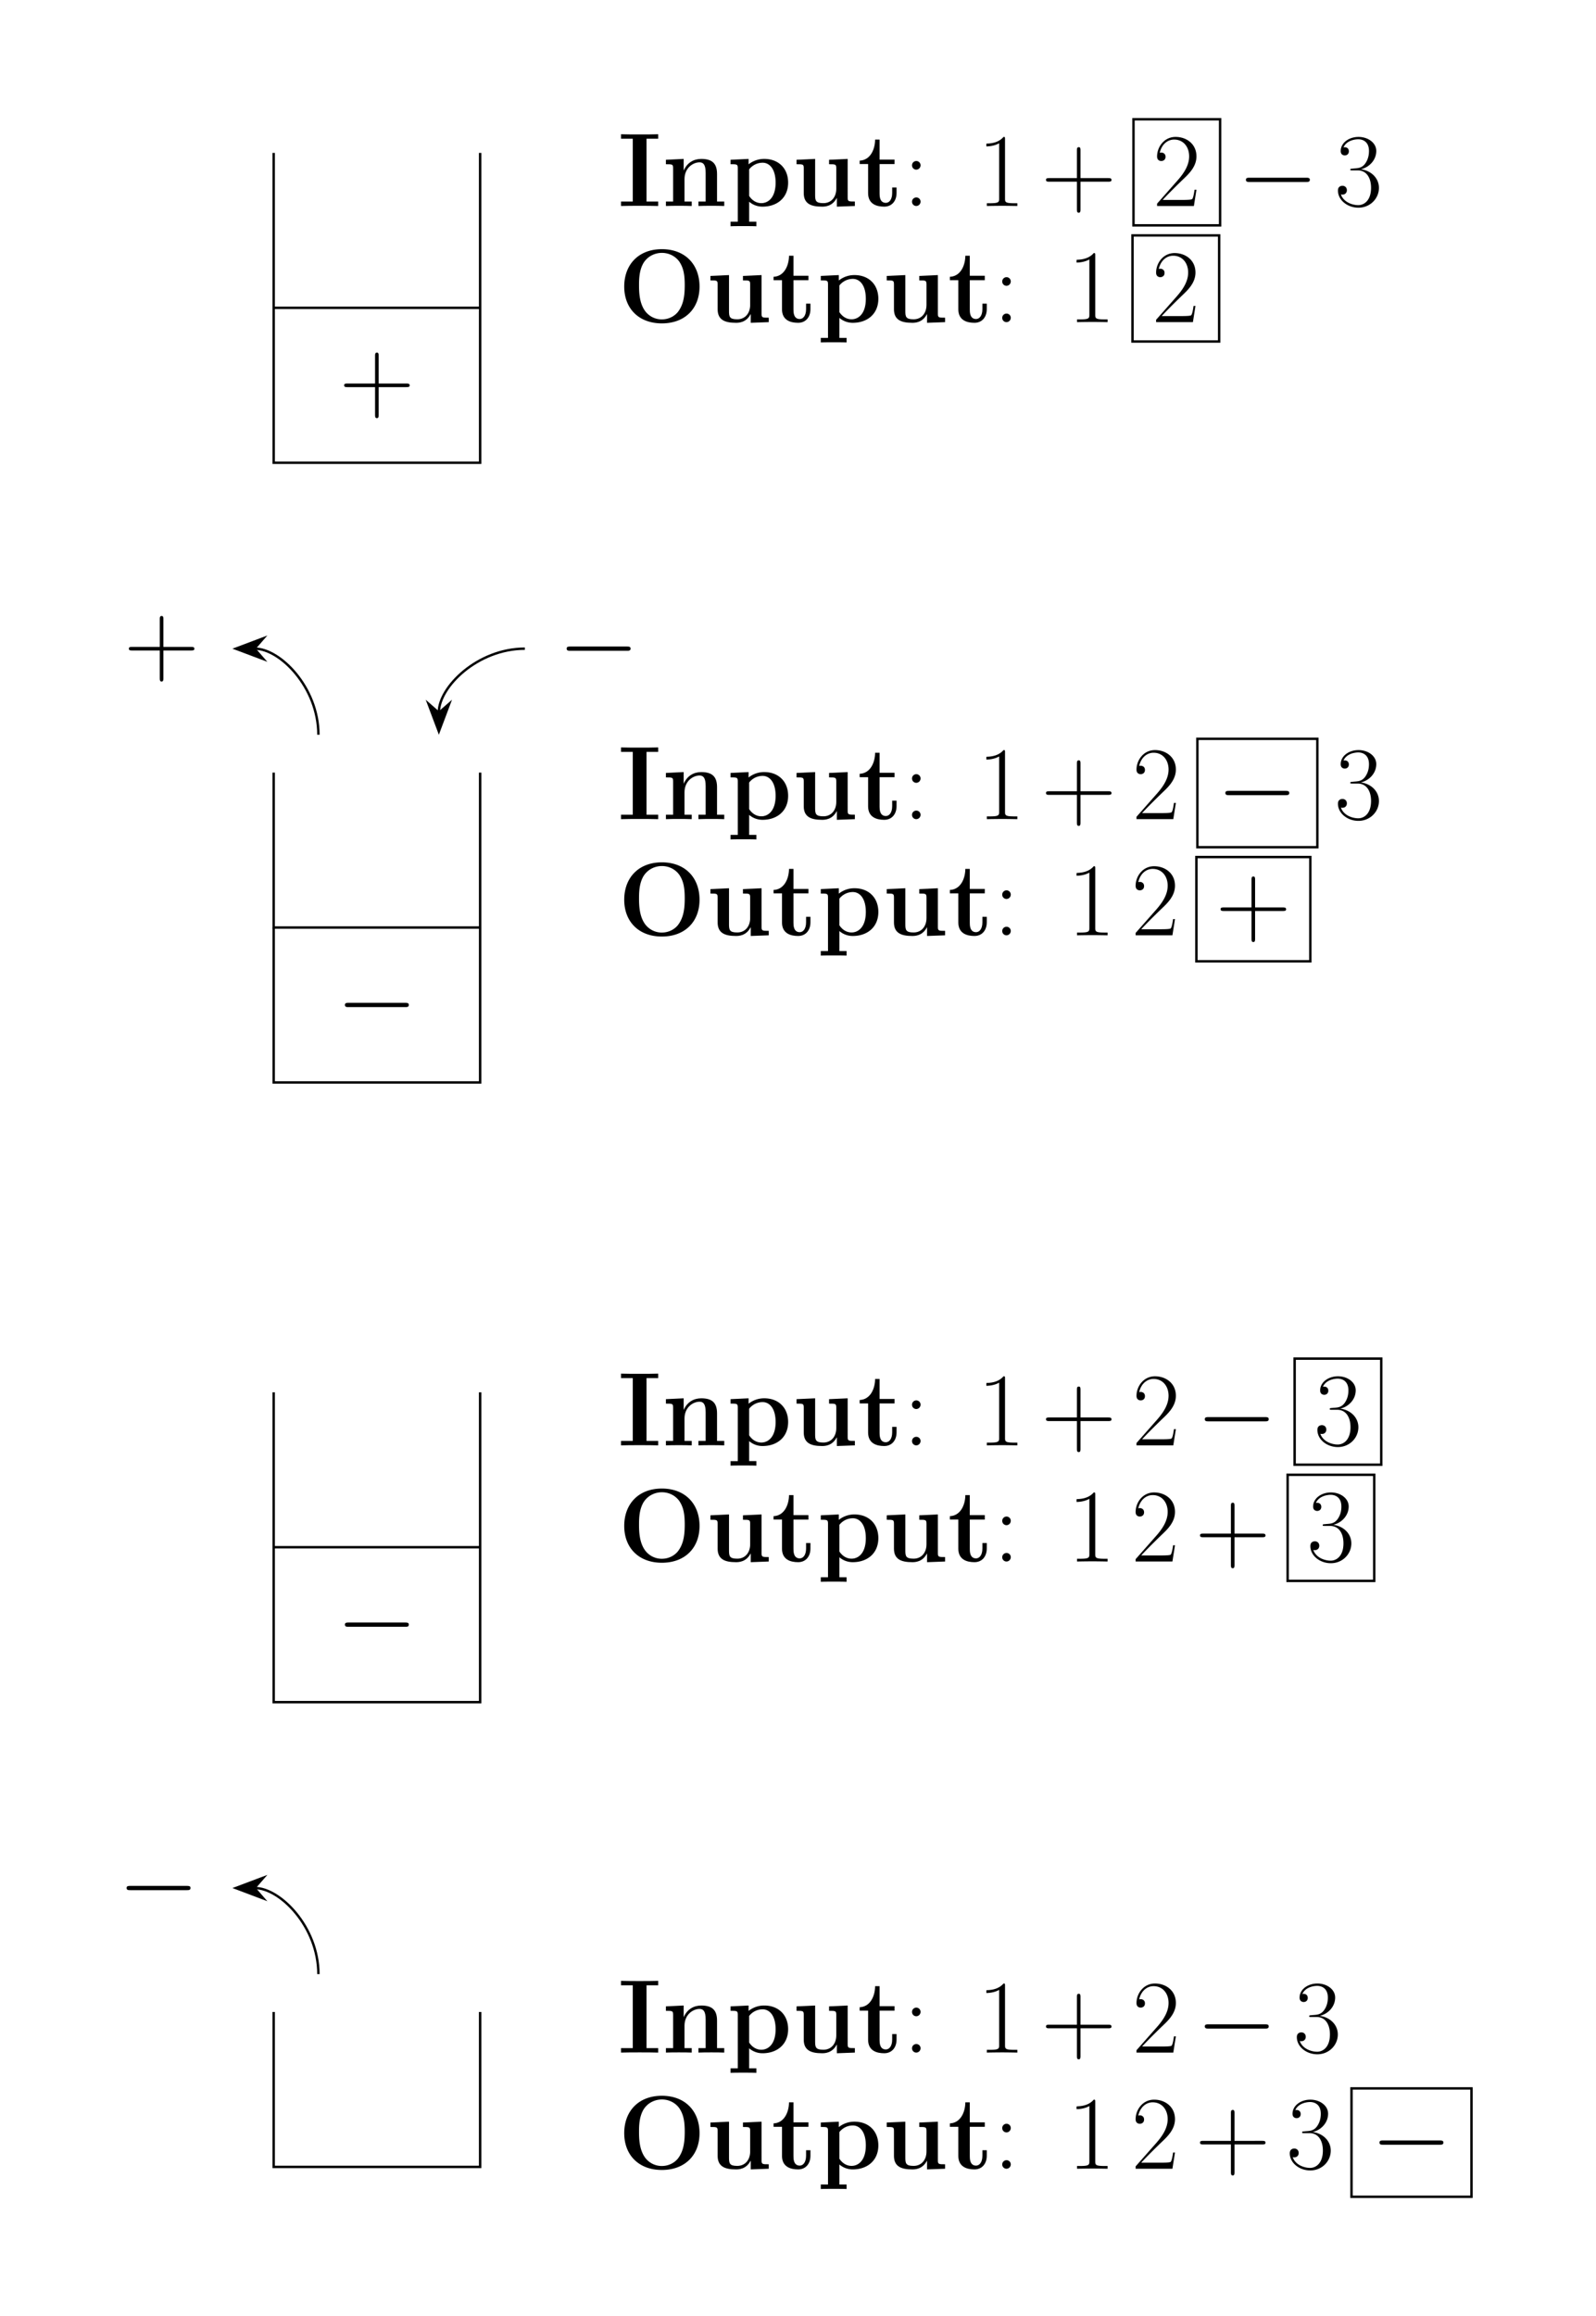 <svg xmlns="http://www.w3.org/2000/svg" xmlns:xlink="http://www.w3.org/1999/xlink" width="262.953" height="381.395"><defs><path id="a" d="M6.484-4h4.563c.25 0 .547 0 .547-.281 0-.313-.281-.313-.547-.313H6.484v-4.562c0-.25 0-.531-.28-.531-.313 0-.313.265-.313.53v4.563H1.328c-.25 0-.531 0-.531.282 0 .312.265.312.531.312h4.563V.563c0 .25 0 .546.296.546.297 0 .297-.28.297-.546Zm0 0"/><path id="g" d="M2.86-6.703a.7.7 0 0 0-.704-.703.71.71 0 0 0-.703.703c0 .437.344.719.703.719a.713.713 0 0 0 .703-.72Zm0 6a.69.69 0 0 0-.704-.703.7.7 0 0 0-.703.703.7.7 0 0 0 .703.703.71.71 0 0 0 .703-.703Zm0 0"/><path id="h" d="M4.578-11c0-.36-.016-.375-.25-.375-.672.797-1.687 1.063-2.656 1.094-.047 0-.14 0-.156.031-.016.047-.016.078-.016.438.531 0 1.422-.11 2.11-.516v9.078c0 .594-.032.797-1.516.797h-.516V0a135.04 135.04 0 0 1 2.516-.031c.828 0 1.687.015 2.515.031v-.453h-.515c-1.485 0-1.516-.188-1.516-.797Zm0 0"/><path id="i" d="M7.188-2.672h-.313c-.172 1.219-.313 1.438-.39 1.531C6.405-1 5.171-1 4.921-1H1.625c.61-.672 1.813-1.89 3.281-3.313 1.047-.984 2.282-2.156 2.282-3.859 0-2.031-1.625-3.203-3.438-3.203-1.89 0-3.047 1.656-3.047 3.219 0 .672.5.75.703.75.172 0 .688-.094.688-.703 0-.532-.438-.688-.688-.688a.673.673 0 0 0-.265.047c.328-1.453 1.328-2.188 2.375-2.188 1.5 0 2.468 1.188 2.468 2.766 0 1.485-.875 2.781-1.859 3.906L.703-.39V0h6.063Zm0 0"/><path id="k" d="M3.813-5.86c1.53 0 2.203 1.329 2.203 2.86 0 2.063-1.11 2.86-2.11 2.86-.906 0-2.39-.438-2.86-1.766a.774.774 0 0 0 .266.031c.407 0 .72-.281.72-.719 0-.5-.376-.734-.72-.734-.296 0-.75.14-.75.781C.563-.969 2.125.281 3.938.281c1.922 0 3.376-1.5 3.376-3.265 0-1.672-1.375-2.875-3-3.063 1.296-.266 2.562-1.437 2.562-3.016 0-1.343-1.36-2.312-2.922-2.312s-2.937.953-2.937 2.328c0 .61.453.719.671.719.36 0 .672-.235.672-.672 0-.453-.312-.672-.671-.672-.063 0-.157 0-.22.031.5-1.14 1.86-1.343 2.454-1.343.61 0 1.75.296 1.75 1.937 0 .485-.078 1.344-.656 2.11-.516.671-1.11.703-1.672.75-.094 0-.485.046-.547.046-.125.016-.203.032-.203.157 0 .109.031.125.375.125Zm0 0"/><path id="b" d="M4.734-11.078h1.922v-.735c-.61.032-2.328.032-3.062.032-.719 0-2.438 0-3.063-.031v.734H2.47V-.734H.53V0c.625-.031 2.344-.031 3.063-.031.734 0 2.453 0 3.062.031v-.734H4.734Zm0 0"/><path id="c" d="M9.14-5.266c0-1.64-.703-2.484-2.593-2.484-1.25 0-2.313.61-2.89 1.89H3.64v-1.89l-2.922.14v.735c1.078 0 1.187 0 1.187.672v5.469H.72V0c.406-.031 1.64-.031 2.125-.031.484 0 1.734 0 2.125.031v-.734H3.78v-3.672c0-1.86 1.39-2.782 2.485-2.782.64 0 1 .422 1 1.735v4.719H6.078V0c.39-.031 1.64-.031 2.125-.031.469 0 1.735 0 2.125.031v-.734H9.141Zm0 0"/><path id="d" d="M4.86 2.594H3.671V-.703A3.357 3.357 0 0 0 5.89.109c2.359 0 4.203-1.437 4.203-3.953 0-2.375-1.61-3.906-3.922-3.906a4.098 4.098 0 0 0-2.594.89v-.89L.61-7.61v.735c1.063 0 1.188 0 1.188.672v8.797H.609v.75c.391-.031 1.625-.031 2.11-.031.484 0 1.734 0 2.14.03ZM3.671-6.031A2.812 2.812 0 0 1 5.89-7.125c1.125 0 2.14 1.016 2.14 3.281 0 2.5-1.25 3.375-2.344 3.375-.75 0-1.484-.375-2.015-1.187Zm0 0"/><path id="e" d="M6.078-7.61v.735c1.063 0 1.188 0 1.188.672v3.375c0 1.312-.782 2.36-2.125 2.36-1.282 0-1.36-.423-1.36-1.376V-7.75L.72-7.61v.735c1.078 0 1.187 0 1.187.672v4.078c0 1.734 1.157 2.234 3 2.234.422 0 1.688 0 2.422-1.406h.031V.11L10.33 0v-.734c-1.063 0-1.188 0-1.188-.672V-7.75Zm0 0"/><path id="f" d="M3.64-6.906h2.47v-.735H3.64v-3.296h-.734C2.891-9.235 2.062-7.531.36-7.47v.563H1.75v4.781C1.75-.297 3.172.109 4.406.109c1.282 0 2.032-.968 2.032-2.25v-.906h-.72v.89c0 1.141-.515 1.641-1.046 1.641-1.031 0-1.031-1.156-1.031-1.546Zm0 0"/><path id="l" d="M13.469-5.86c0-3.64-2.375-6.156-6.203-6.156-3.844 0-6.204 2.532-6.204 6.157 0 3.64 2.422 6.062 6.204 6.062 3.78 0 6.203-2.422 6.203-6.062ZM7.266-.452a3.409 3.409 0 0 1-2.86-1.516C3.578-3.219 3.5-4.844 3.5-6.094c0-1.047.047-2.5.75-3.672.766-1.203 2-1.64 3.016-1.64 1.39 0 2.421.75 2.921 1.515.641 1 .844 2.079.844 3.797 0 1.703-.187 3.125-1.047 4.313-.421.593-1.375 1.328-2.718 1.328Zm0 0"/><path id="j" d="M11.344-3.953c.297 0 .61 0 .61-.36 0-.343-.313-.343-.61-.343H2.03c-.297 0-.61 0-.61.343 0 .36.313.36.61.36Zm0 0"/></defs><path fill="none" stroke="#000" stroke-miterlimit="10" stroke-width=".399" d="M45.09 25.18V50.69h34.015V25.18M45.09 50.691v25.512h34.015V50.691"/><use xlink:href="#a" x="55.903" y="67.751"/><use xlink:href="#b" x="101.784" y="33.921"/><use xlink:href="#c" x="108.997" y="33.921"/><use xlink:href="#d" x="119.757" y="33.921"/><use xlink:href="#e" x="130.517" y="33.921"/><use xlink:href="#f" x="141.276" y="33.921"/><use xlink:href="#g" x="148.808" y="33.921"/><use xlink:href="#h" x="161.007" y="33.921"/><use xlink:href="#a" x="171.536" y="33.921"/><use xlink:href="#i" x="189.936" y="33.921"/><path fill="none" stroke="#000" stroke-miterlimit="10" stroke-width=".398" d="M186.55 19.637h14.673M186.75 37.11V19.636M201.023 37.11V19.636M186.55 37.11h14.673"/><use xlink:href="#j" x="203.854" y="33.921"/><use xlink:href="#k" x="219.875" y="33.921"/><use xlink:href="#l" x="101.784" y="53.049"/><use xlink:href="#e" x="116.329" y="53.049"/><use xlink:href="#f" x="127.089" y="53.049"/><use xlink:href="#d" x="134.621" y="53.049"/><use xlink:href="#e" x="145.38" y="53.049"/><use xlink:href="#f" x="156.14" y="53.049"/><use xlink:href="#g" x="163.672" y="53.049"/><use xlink:href="#h" x="175.871" y="53.049"/><use xlink:href="#i" x="189.774" y="53.049"/><path fill="none" stroke="#000" stroke-miterlimit="10" stroke-width=".398" d="M186.39 38.766h14.673M186.59 56.238V38.766M200.863 56.238V38.766M186.39 56.238h14.673"/><path fill="none" stroke="#000" stroke-miterlimit="10" stroke-width=".399" d="M52.46 120.992c0-7.828-6.343-14.172-10.464-14.172"/><path stroke="#000" stroke-miterlimit="10" stroke-width=".399" d="m38.855 106.82 4.528 1.703-1.485-1.703 1.485-1.707Zm0 0"/><use xlink:href="#a" x="20.434" y="111.121"/><path fill="none" stroke="#000" stroke-miterlimit="10" stroke-width=".399" d="M86.477 106.82c-7.829 0-14.172 6.344-14.172 10.461"/><path stroke="#000" stroke-miterlimit="10" stroke-width=".399" d="m72.305 120.426 1.703-4.528-1.703 1.485-1.703-1.485Zm0 0"/><use xlink:href="#j" x="91.939" y="111.122"/><path fill="none" stroke="#000" stroke-miterlimit="10" stroke-width=".399" d="M45.09 127.227v25.515h34.015v-25.515"/><path fill="none" stroke="#000" stroke-miterlimit="10" stroke-width=".399" d="M45.09 152.742v25.512h34.015v-25.512"/><use xlink:href="#j" x="55.404" y="169.799"/><use xlink:href="#b" x="101.784" y="134.894"/><use xlink:href="#c" x="108.997" y="134.894"/><use xlink:href="#d" x="119.757" y="134.894"/><use xlink:href="#e" x="130.517" y="134.894"/><use xlink:href="#f" x="141.276" y="134.894"/><use xlink:href="#g" x="148.808" y="134.894"/><use xlink:href="#h" x="161.007" y="134.894"/><use xlink:href="#a" x="171.536" y="134.894"/><use xlink:href="#i" x="186.544" y="134.894"/><use xlink:href="#j" x="200.466" y="134.894"/><path fill="none" stroke="#000" stroke-miterlimit="10" stroke-width=".398" d="M197.078 121.664h20.164M197.277 139.516v-17.852M217.043 139.516v-17.852M197.078 139.516h20.164"/><use xlink:href="#k" x="219.875" y="134.894"/><use xlink:href="#l" x="101.784" y="154.022"/><use xlink:href="#e" x="116.329" y="154.022"/><use xlink:href="#f" x="127.089" y="154.022"/><use xlink:href="#d" x="134.621" y="154.022"/><use xlink:href="#e" x="145.38" y="154.022"/><use xlink:href="#f" x="156.14" y="154.022"/><use xlink:href="#g" x="163.672" y="154.022"/><use xlink:href="#h" x="175.871" y="154.022"/><use xlink:href="#i" x="186.4" y="154.022"/><use xlink:href="#a" x="200.303" y="154.022"/><path fill="none" stroke="#000" stroke-miterlimit="10" stroke-width=".398" d="M196.918 141.133h19.168M197.117 158.305v-17.172M215.887 158.305v-17.172M196.918 158.305h19.168"/><path fill="none" stroke="#000" stroke-miterlimit="10" stroke-width=".399" d="M45.09 229.277v25.512h34.015v-25.512M45.09 254.79v25.51h34.015v-25.51"/><use xlink:href="#j" x="55.404" y="271.846"/><use xlink:href="#b" x="101.784" y="238.015"/><use xlink:href="#c" x="108.997" y="238.015"/><use xlink:href="#d" x="119.757" y="238.015"/><use xlink:href="#e" x="130.517" y="238.015"/><use xlink:href="#f" x="141.276" y="238.015"/><use xlink:href="#g" x="148.808" y="238.015"/><use xlink:href="#h" x="161.007" y="238.015"/><use xlink:href="#a" x="171.536" y="238.015"/><use xlink:href="#i" x="186.544" y="238.015"/><use xlink:href="#j" x="197.079" y="238.015"/><use xlink:href="#k" x="216.488" y="238.015"/><path fill="none" stroke="#000" stroke-miterlimit="10" stroke-width=".398" d="M213.102 223.73h14.668M213.3 241.203V223.73M227.57 241.203V223.73M213.102 241.203h14.668"/><use xlink:href="#l" x="101.784" y="257.143"/><use xlink:href="#e" x="116.329" y="257.143"/><use xlink:href="#f" x="127.089" y="257.143"/><use xlink:href="#d" x="134.621" y="257.143"/><use xlink:href="#e" x="145.38" y="257.143"/><use xlink:href="#f" x="156.14" y="257.143"/><use xlink:href="#g" x="163.672" y="257.143"/><use xlink:href="#h" x="175.871" y="257.143"/><use xlink:href="#i" x="186.4" y="257.143"/><use xlink:href="#a" x="196.911" y="257.143"/><use xlink:href="#k" x="215.329" y="257.143"/><path fill="none" stroke="#000" stroke-miterlimit="10" stroke-width=".398" d="M211.941 242.86h14.672M212.145 260.332v-17.473M226.414 260.332v-17.473M211.941 260.332h14.672"/><path fill="none" stroke="#000" stroke-miterlimit="10" stroke-width=".399" d="M52.46 325.09c0-7.828-6.343-14.176-10.464-14.176"/><path stroke="#000" stroke-miterlimit="10" stroke-width=".399" d="m38.855 310.914 4.528 1.707-1.485-1.707 1.485-1.703Zm0 0"/><use xlink:href="#j" x="19.436" y="315.216"/><path fill="none" stroke="#000" stroke-miterlimit="10" stroke-width=".399" d="M45.09 331.324v25.512h34.015v-25.512"/><use xlink:href="#b" x="101.784" y="338.009"/><use xlink:href="#c" x="108.997" y="338.009"/><use xlink:href="#d" x="119.757" y="338.009"/><use xlink:href="#e" x="130.517" y="338.009"/><use xlink:href="#f" x="141.276" y="338.009"/><use xlink:href="#g" x="148.808" y="338.009"/><use xlink:href="#h" x="161.007" y="338.009"/><use xlink:href="#a" x="171.536" y="338.009"/><use xlink:href="#i" x="186.544" y="338.009"/><use xlink:href="#j" x="197.079" y="338.009"/><use xlink:href="#k" x="213.101" y="338.009"/><use xlink:href="#l" x="101.784" y="357.137"/><use xlink:href="#e" x="116.329" y="357.137"/><use xlink:href="#f" x="127.089" y="357.137"/><use xlink:href="#d" x="134.621" y="357.137"/><use xlink:href="#e" x="145.38" y="357.137"/><use xlink:href="#f" x="156.14" y="357.137"/><use xlink:href="#g" x="163.672" y="357.137"/><use xlink:href="#h" x="175.871" y="357.137"/><use xlink:href="#i" x="186.4" y="357.137"/><use xlink:href="#a" x="196.911" y="357.137"/><use xlink:href="#k" x="211.937" y="357.137"/><use xlink:href="#j" x="225.858" y="357.137"/><path fill="none" stroke="#000" stroke-miterlimit="10" stroke-width=".398" d="M222.469 343.906h20.164M222.672 361.758v-17.852M242.438 361.758v-17.852M222.469 361.758h20.164"/></svg>